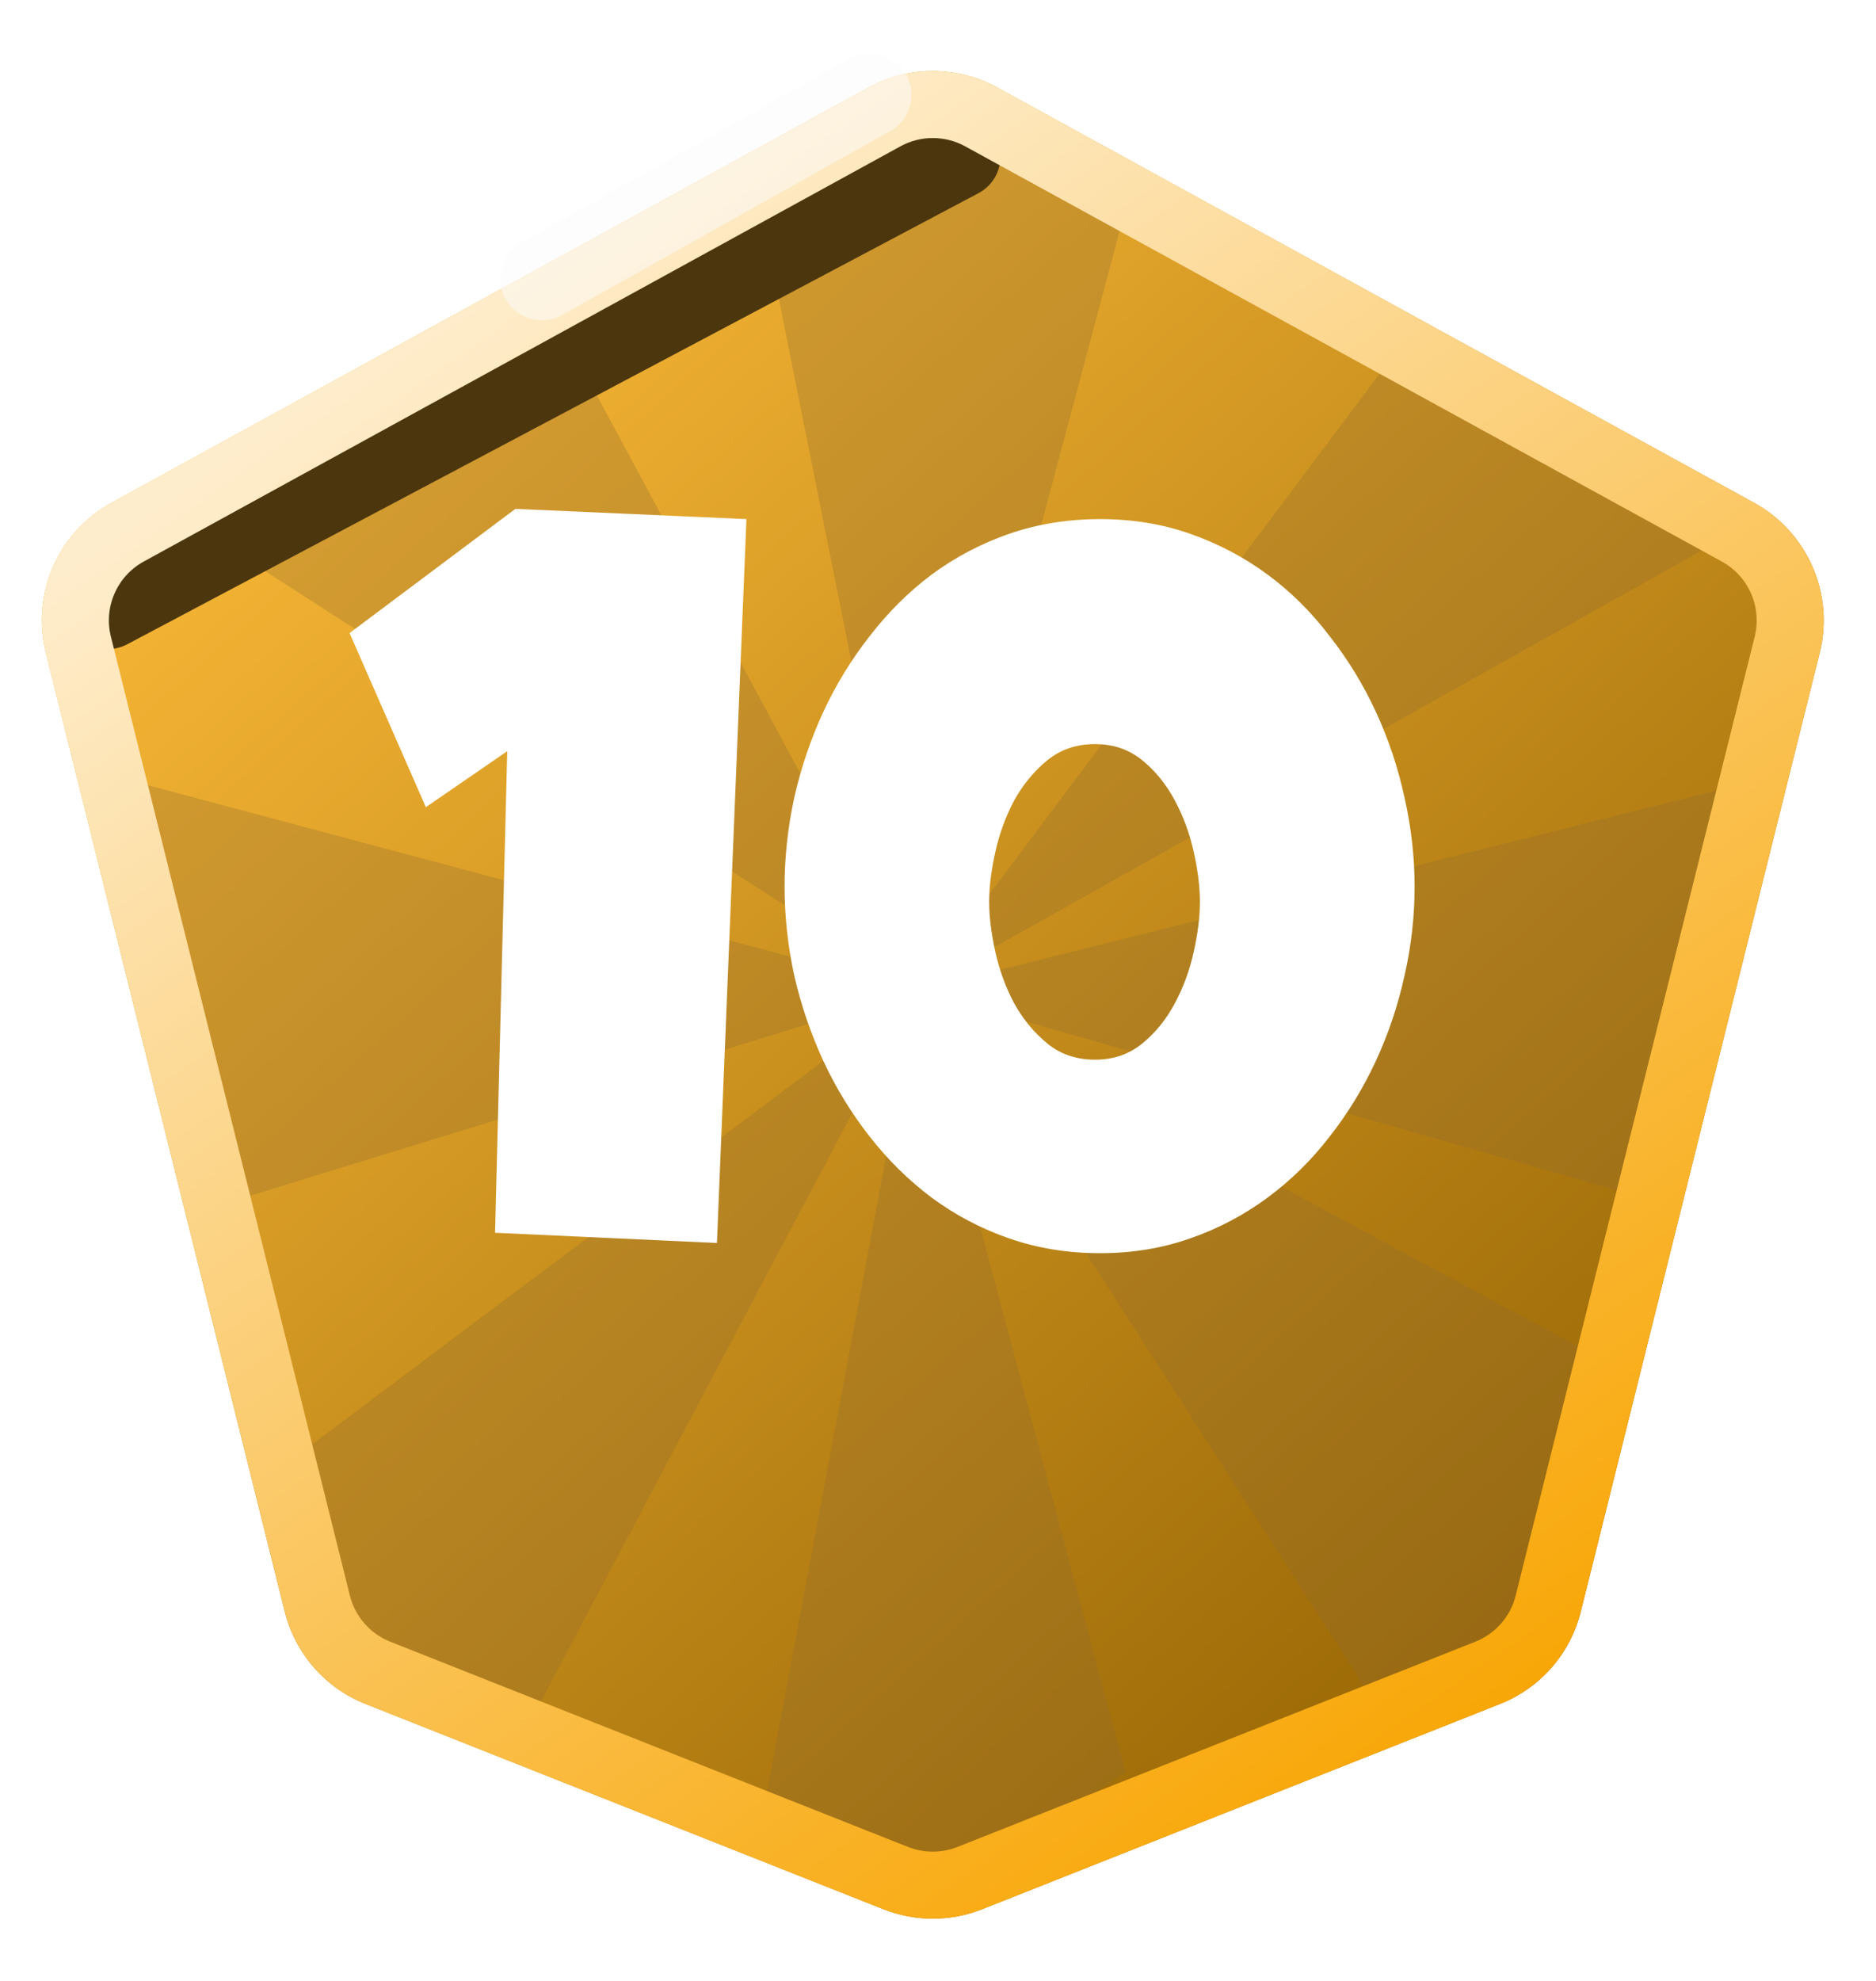 <svg width="18" height="19" viewBox="0 0 18 19" fill="none" xmlns="http://www.w3.org/2000/svg">
<g clip-path="url(#clip0_301_161)">
<path d="M0.44 6.262C0.298 5.695 0.557 5.104 1.069 4.823L8.332 0.839C8.717 0.628 9.183 0.628 9.568 0.839L16.831 4.823C17.343 5.104 17.602 5.695 17.46 6.262L15.167 15.459C15.067 15.861 14.779 16.191 14.393 16.343L9.424 18.312C9.119 18.433 8.781 18.433 8.476 18.312L3.506 16.343C3.121 16.191 2.833 15.861 2.732 15.459L0.44 6.262Z" fill="url(#paint0_linear_301_161)"/>
<g style="mix-blend-mode:multiply" opacity="0.3">
<path fill-rule="evenodd" clip-rule="evenodd" d="M8.8 9.5L2.3 11.5L1.3 7.5L8.8 9.5ZM8.8 9.5L10.8 2L8.8 1L7.3 2L8.8 9.5ZM8.8 9.5L16.8 7.5L15.8 11.5L8.8 9.5ZM8.8 9.5L13.3 3.5L16.371 5.257L8.8 9.5ZM8.8 9.5L13.3 16.5L14.8 15.5L15.3 13L8.8 9.5ZM8.8 9.5L7.3 17.5L9.3 18L10.8 17L8.8 9.5ZM8.8 9.5L5.057 16.571L3.3 15.5L2.8 14L8.8 9.5Z" fill="#8F6D2E"/>
<path d="M5.3 3L1.8 5L8.8 9.5L5.3 3Z" fill="#8F6D2E"/>
</g>
<g filter="url(#filter0_f_301_161)">
<path d="M9.2 1.5C5.358 3.535 2.636 4.977 1.034 5.826" stroke="#4B360E" stroke-width="0.8" stroke-linecap="round"/>
</g>
<path d="M8.486 1.121C8.775 0.963 9.125 0.963 9.414 1.121L16.677 5.105C17.06 5.316 17.254 5.759 17.148 6.184L14.855 15.381C14.78 15.683 14.564 15.93 14.275 16.045L9.305 18.014C9.077 18.104 8.823 18.104 8.594 18.014L3.625 16.045C3.336 15.93 3.12 15.683 3.045 15.381L0.752 6.184C0.646 5.759 0.84 5.316 1.223 5.105L8.486 1.121Z" stroke="url(#paint1_linear_301_161)" stroke-width="0.643"/>
<path d="M8.345 0.909C6.865 1.739 5.817 2.326 5.199 2.672" stroke="#FDFDFD" stroke-opacity="0.5" stroke-width="0.8" stroke-linecap="round"/>
<path d="M7.162 4.979L6.879 11.922L4.75 11.824L4.867 7.205L4.086 7.742L3.354 6.072L4.945 4.881L7.162 4.979ZM13.573 8.504C13.573 8.79 13.541 9.075 13.476 9.358C13.414 9.642 13.323 9.913 13.202 10.174C13.082 10.434 12.934 10.677 12.758 10.901C12.585 11.126 12.387 11.321 12.162 11.487C11.938 11.653 11.69 11.784 11.42 11.878C11.153 11.972 10.865 12.02 10.556 12.02C10.243 12.02 9.952 11.972 9.682 11.878C9.411 11.784 9.164 11.653 8.939 11.487C8.718 11.321 8.52 11.126 8.344 10.901C8.168 10.677 8.02 10.434 7.899 10.174C7.779 9.913 7.686 9.642 7.621 9.358C7.559 9.072 7.528 8.787 7.528 8.504C7.528 8.221 7.559 7.936 7.621 7.649C7.686 7.363 7.779 7.09 7.899 6.829C8.02 6.569 8.168 6.326 8.344 6.102C8.52 5.874 8.718 5.677 8.939 5.511C9.164 5.345 9.411 5.215 9.682 5.12C9.955 5.026 10.246 4.979 10.556 4.979C10.865 4.979 11.153 5.026 11.42 5.12C11.69 5.215 11.938 5.345 12.162 5.511C12.387 5.677 12.585 5.874 12.758 6.102C12.934 6.326 13.082 6.569 13.202 6.829C13.323 7.09 13.414 7.363 13.476 7.649C13.541 7.936 13.573 8.221 13.573 8.504ZM11.513 8.65C11.513 8.507 11.493 8.348 11.454 8.172C11.415 7.996 11.355 7.832 11.273 7.679C11.192 7.526 11.088 7.397 10.961 7.293C10.834 7.189 10.683 7.137 10.507 7.137C10.328 7.137 10.175 7.189 10.048 7.293C9.921 7.397 9.815 7.526 9.73 7.679C9.649 7.832 9.589 7.996 9.55 8.172C9.511 8.348 9.491 8.507 9.491 8.65C9.491 8.794 9.511 8.953 9.55 9.129C9.589 9.305 9.649 9.469 9.73 9.622C9.815 9.775 9.921 9.904 10.048 10.008C10.175 10.112 10.328 10.164 10.507 10.164C10.683 10.164 10.834 10.112 10.961 10.008C11.088 9.904 11.192 9.775 11.273 9.622C11.355 9.469 11.415 9.305 11.454 9.129C11.493 8.953 11.513 8.794 11.513 8.65Z" fill="white"/>
</g>
<defs>
<filter id="filter0_f_301_161" x="-0.366" y="0.1" width="10.966" height="7.126" filterUnits="userSpaceOnUse" color-interpolation-filters="sRGB">
<feFlood flood-opacity="0" result="BackgroundImageFix"/>
<feBlend mode="normal" in="SourceGraphic" in2="BackgroundImageFix" result="shape"/>
<feGaussianBlur stdDeviation="0.5" result="effect1_foregroundBlur_301_161"/>
</filter>
<linearGradient id="paint0_linear_301_161" x1="2.2" y1="3.5" x2="14.452" y2="17.17" gradientUnits="userSpaceOnUse">
<stop stop-color="#F9B837"/>
<stop offset="1" stop-color="#956403"/>
</linearGradient>
<linearGradient id="paint1_linear_301_161" x1="3.3" y1="3.5" x2="13.065" y2="17.519" gradientUnits="userSpaceOnUse">
<stop stop-color="#FEEDCD"/>
<stop offset="1" stop-color="#F8A605"/>
</linearGradient>
<clipPath id="clip0_301_161">
<rect width="18" height="18" fill="white" transform="translate(0 0.5)"/>
</clipPath>
</defs>
</svg>
